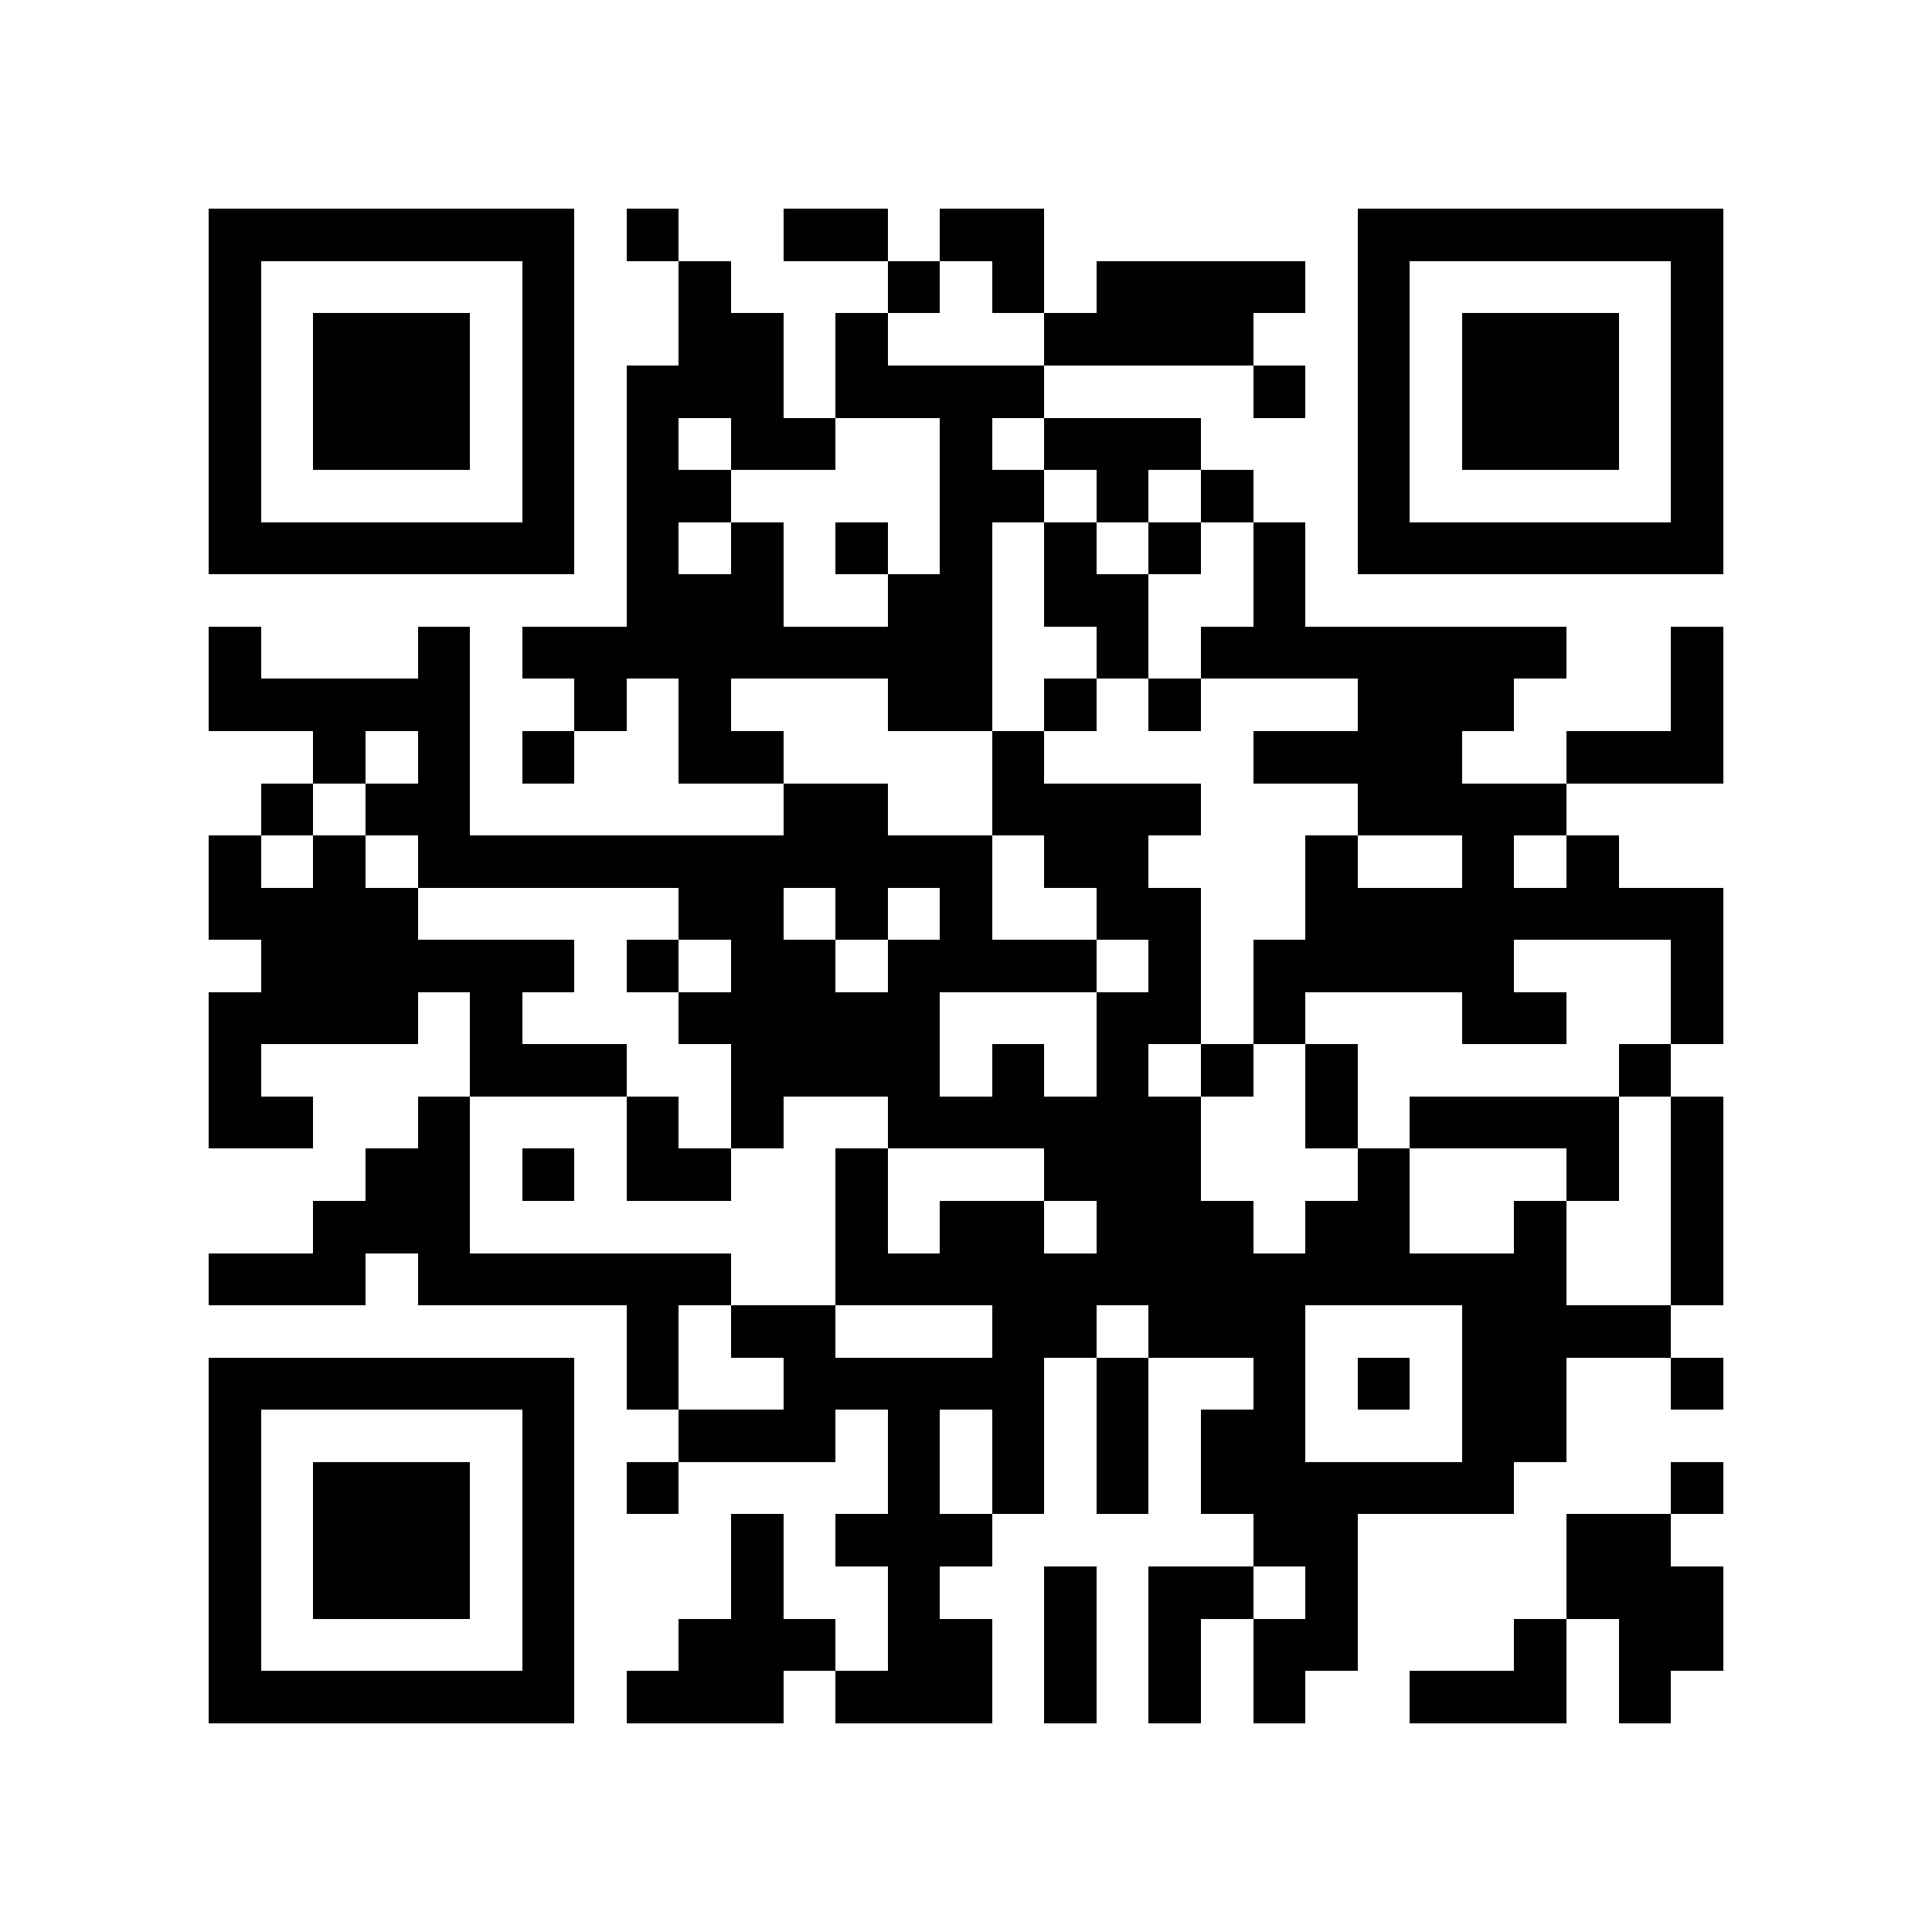 <?xml version="1.0" encoding="utf-8"?><!DOCTYPE svg PUBLIC "-//W3C//DTD SVG 1.1//EN" "http://www.w3.org/Graphics/SVG/1.1/DTD/svg11.dtd"><svg xmlns="http://www.w3.org/2000/svg" viewBox="0 0 37 37" shape-rendering="crispEdges"><path fill="#ffffff" d="M0 0h37v37H0z"/><path stroke="#000000" d="M4 4.5h7m1 0h1m2 0h2m1 0h2m6 0h7M4 5.5h1m5 0h1m2 0h1m3 0h1m1 0h1m1 0h4m1 0h1m5 0h1M4 6.5h1m1 0h3m1 0h1m2 0h2m1 0h1m3 0h4m2 0h1m1 0h3m1 0h1M4 7.5h1m1 0h3m1 0h1m1 0h3m1 0h4m4 0h1m1 0h1m1 0h3m1 0h1M4 8.5h1m1 0h3m1 0h1m1 0h1m1 0h2m2 0h1m1 0h3m3 0h1m1 0h3m1 0h1M4 9.5h1m5 0h1m1 0h2m4 0h2m1 0h1m1 0h1m2 0h1m5 0h1M4 10.5h7m1 0h1m1 0h1m1 0h1m1 0h1m1 0h1m1 0h1m1 0h1m1 0h7M12 11.5h3m2 0h2m1 0h2m2 0h1M4 12.5h1m3 0h1m1 0h9m2 0h1m1 0h7m2 0h1M4 13.5h5m2 0h1m1 0h1m3 0h2m1 0h1m1 0h1m3 0h3m3 0h1M6 14.5h1m1 0h1m1 0h1m2 0h2m4 0h1m4 0h4m2 0h3M5 15.5h1m1 0h2m6 0h2m2 0h4m3 0h4M4 16.5h1m1 0h1m1 0h11m1 0h2m3 0h1m2 0h1m1 0h1M4 17.5h4m5 0h2m1 0h1m1 0h1m2 0h2m2 0h8M5 18.5h6m1 0h1m1 0h2m1 0h4m1 0h1m1 0h5m3 0h1M4 19.5h4m1 0h1m3 0h5m3 0h2m1 0h1m3 0h2m2 0h1M4 20.5h1m4 0h3m2 0h4m1 0h1m1 0h1m1 0h1m1 0h1m5 0h1M4 21.5h2m2 0h1m3 0h1m1 0h1m2 0h6m2 0h1m1 0h4m1 0h1M7 22.5h2m1 0h1m1 0h2m2 0h1m3 0h3m3 0h1m3 0h1m1 0h1M6 23.5h3m7 0h1m1 0h2m1 0h3m1 0h2m2 0h1m2 0h1M4 24.5h3m1 0h6m2 0h14m2 0h1M12 25.5h1m1 0h2m3 0h2m1 0h3m3 0h4M4 26.5h7m1 0h1m2 0h5m1 0h1m2 0h1m1 0h1m1 0h2m2 0h1M4 27.5h1m5 0h1m2 0h3m1 0h1m1 0h1m1 0h1m1 0h2m3 0h2M4 28.5h1m1 0h3m1 0h1m1 0h1m4 0h1m1 0h1m1 0h1m1 0h6m3 0h1M4 29.5h1m1 0h3m1 0h1m3 0h1m1 0h3m5 0h2m4 0h2M4 30.5h1m1 0h3m1 0h1m3 0h1m2 0h1m2 0h1m1 0h2m1 0h1m4 0h3M4 31.5h1m5 0h1m2 0h3m1 0h2m1 0h1m1 0h1m1 0h2m3 0h1m1 0h2M4 32.5h7m1 0h3m1 0h3m1 0h1m1 0h1m1 0h1m2 0h3m1 0h1"/></svg>
